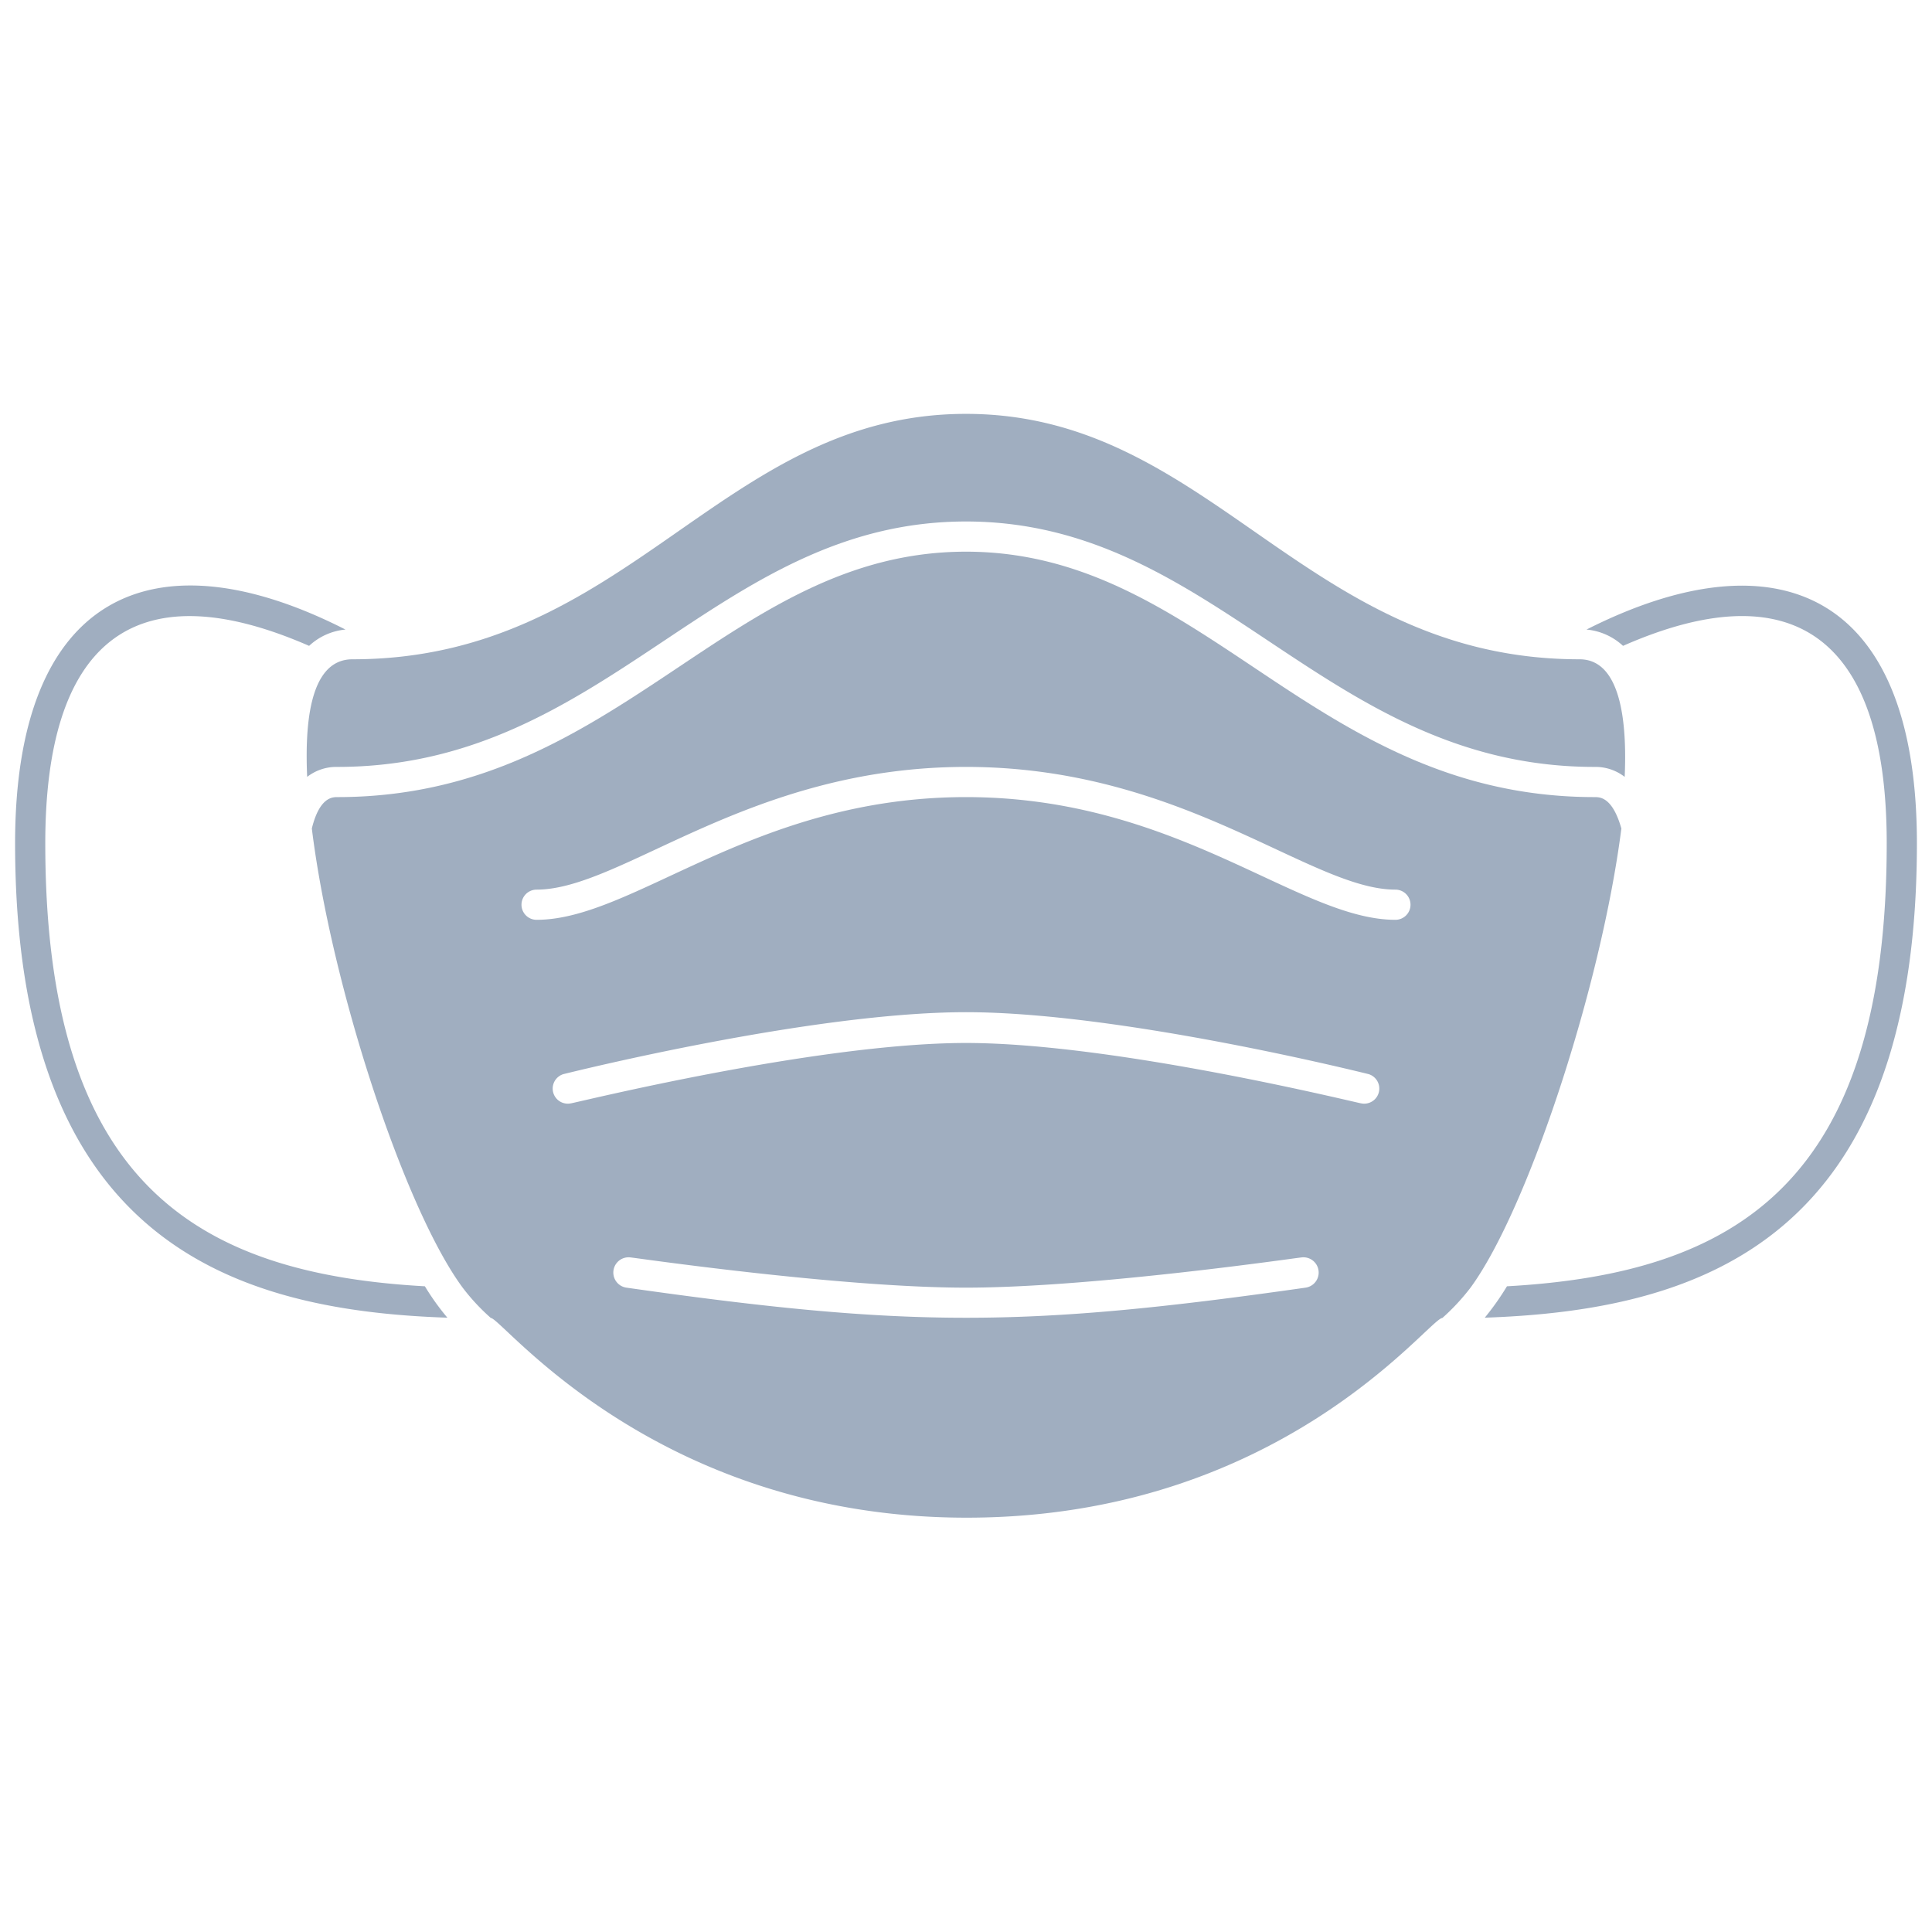 <svg xmlns="http://www.w3.org/2000/svg" viewBox="0 0 128 128"><defs><style>.cls-1{fill:#a0aec0;}</style></defs><title>Masker</title><g id="Masker"><path class="cls-1" d="M29.64,87.3C15,86.81,1,81.92,1,55.87c0-16.51,9.16-20.64,21.89-14.16a4.07,4.07,0,0,0-2.41,1.08C8.61,37.61,3,42.86,3,55.87c0,22.41,9.89,28.5,25.15,29.35A16.34,16.34,0,0,0,29.64,87.3Z"/><path class="cls-1" d="M105.65,52.81C87,52.81,79.82,36.55,64,36.55S41,52.81,22.35,52.81c-.32,0-1.18,0-1.69,2.08,1.29,10.47,6.16,25.25,10,30.43a13.79,13.79,0,0,0,1.86,2c.75,0,10.9,13.23,31.52,13.23,20.82,0,30.65-13.23,31.52-13.23a14.5,14.5,0,0,0,1.86-2c3.8-5.18,8.67-20,10-30.43C106.83,52.81,106,52.81,105.65,52.81ZM86.5,85.31c-18.64,2.66-26.33,2.66-45,0a1,1,0,0,1,.29-2c.14,0,13.79,2,22.21,2s22.07-2,22.21-2A1,1,0,0,1,86.5,85.31ZM90.18,73.1c-.16,0-16.26-4-26.18-4s-26,4-26.18,4a1,1,0,0,1-.48-1.94C38,71,53.83,67.06,64,67.06S90,71,90.66,71.16A1,1,0,0,1,90.18,73.1Zm2.27-12.16C86,60.94,78.06,52.81,64,52.81s-22,8.13-28.45,8.13a1,1,0,0,1,0-2c5.66,0,14.06-8.13,28.45-8.13s22.8,8.13,28.45,8.13A1,1,0,0,1,92.45,60.94Z"/><path class="cls-1" d="M107.64,51.47a3.16,3.16,0,0,0-2-.66C87.83,50.81,80.59,34.55,64,34.55S40.22,50.81,22.35,50.81a3.16,3.16,0,0,0-2,.66c-.13-3,0-7.79,3-7.79,18.29,0,24.39-16.26,40.65-16.26s22.43,16.26,40.65,16.26C107.6,43.68,107.77,48.51,107.64,51.47Z"/><path class="cls-1" d="M127,55.87c0,26.05-14,30.93-28.63,31.43a17.79,17.79,0,0,0,1.47-2.08C115.1,84.37,125,78.29,125,55.87c0-14-6.5-17.91-17.47-13.08a4.09,4.09,0,0,0-2.42-1.08C117.74,35.32,127,39.21,127,55.87Z"/></g></svg>